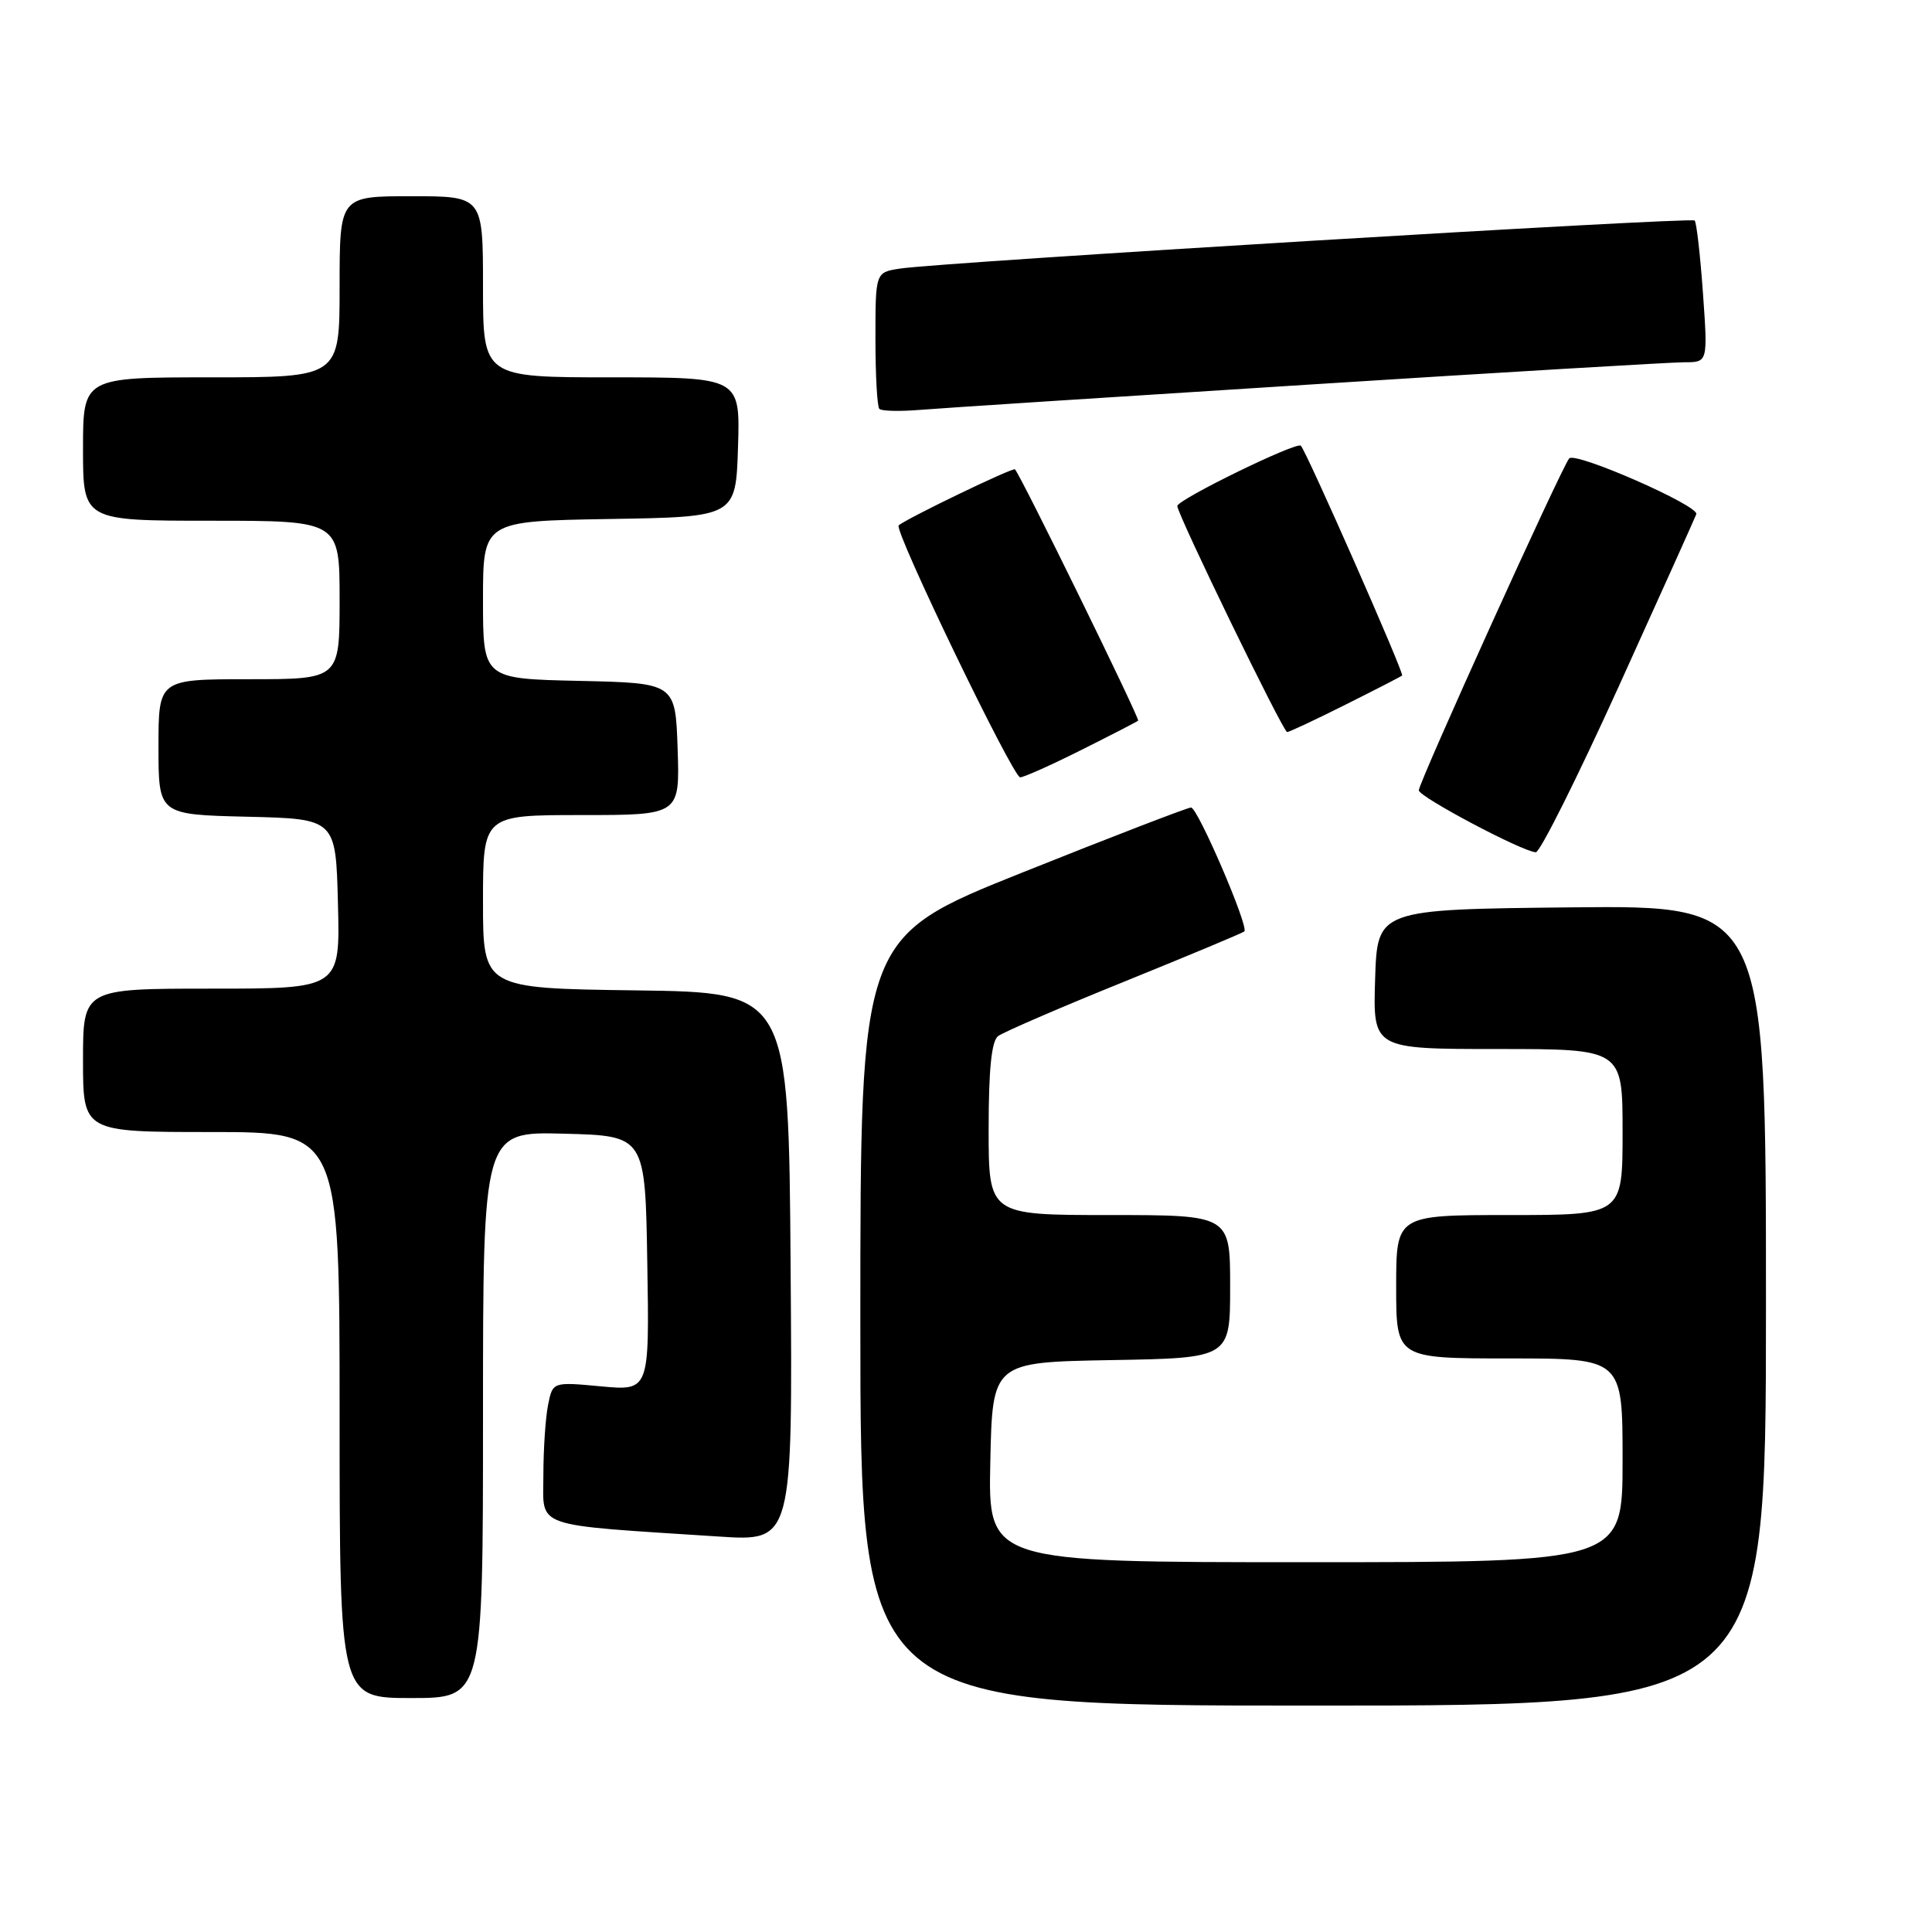 <?xml version="1.0" encoding="UTF-8" standalone="no"?>
<!DOCTYPE svg PUBLIC "-//W3C//DTD SVG 1.1//EN" "http://www.w3.org/Graphics/SVG/1.1/DTD/svg11.dtd" >
<svg xmlns="http://www.w3.org/2000/svg" xmlns:xlink="http://www.w3.org/1999/xlink" version="1.1" viewBox="0 0 256 256">
 <g >
 <path fill="currentColor"
d=" M 234.00 172.98 C 234.00 119.97 234.00 119.97 208.25 120.23 C 182.50 120.50 182.50 120.50 182.21 129.75 C 181.92 139.00 181.92 139.00 198.46 139.00 C 215.00 139.00 215.00 139.00 215.00 150.00 C 215.00 161.00 215.00 161.00 200.00 161.00 C 185.00 161.00 185.00 161.00 185.00 170.50 C 185.00 180.00 185.00 180.00 200.00 180.00 C 215.00 180.00 215.00 180.00 215.00 193.50 C 215.00 207.00 215.00 207.00 172.97 207.00 C 130.94 207.00 130.94 207.00 131.22 193.75 C 131.50 180.50 131.50 180.50 147.25 180.22 C 163.00 179.95 163.00 179.95 163.00 170.47 C 163.00 161.00 163.00 161.00 147.00 161.00 C 131.00 161.00 131.00 161.00 131.00 149.62 C 131.00 141.70 131.38 137.96 132.25 137.29 C 132.94 136.77 140.47 133.51 149.00 130.06 C 157.53 126.60 164.67 123.62 164.88 123.42 C 165.52 122.84 158.70 107.00 157.82 107.00 C 157.37 107.00 147.33 110.87 135.50 115.60 C 114.00 124.20 114.00 124.20 114.00 175.10 C 114.00 226.00 114.00 226.00 174.00 226.00 C 234.00 226.00 234.00 226.00 234.00 172.98 Z  M 64.00 187.47 C 64.00 149.93 64.00 149.93 74.75 150.22 C 85.50 150.50 85.50 150.50 85.77 167.40 C 86.05 184.29 86.05 184.29 79.64 183.70 C 73.23 183.10 73.23 183.10 72.62 186.17 C 72.28 187.87 72.00 192.07 72.00 195.52 C 72.00 202.57 70.26 201.97 95.26 203.60 C 105.03 204.24 105.03 204.24 104.76 167.87 C 104.50 131.50 104.50 131.50 84.25 131.23 C 64.00 130.96 64.00 130.96 64.00 119.48 C 64.00 108.00 64.00 108.00 77.04 108.00 C 90.08 108.00 90.08 108.00 89.79 99.25 C 89.50 90.50 89.50 90.50 76.75 90.22 C 64.00 89.94 64.00 89.94 64.00 79.49 C 64.00 69.05 64.00 69.05 80.75 68.77 C 97.50 68.50 97.50 68.50 97.79 59.25 C 98.08 50.00 98.08 50.00 81.04 50.00 C 64.00 50.00 64.00 50.00 64.00 38.00 C 64.00 26.00 64.00 26.00 54.50 26.00 C 45.00 26.00 45.00 26.00 45.00 38.00 C 45.00 50.00 45.00 50.00 28.00 50.00 C 11.00 50.00 11.00 50.00 11.00 59.50 C 11.00 69.00 11.00 69.00 28.00 69.00 C 45.00 69.00 45.00 69.00 45.00 79.50 C 45.00 90.00 45.00 90.00 33.00 90.00 C 21.00 90.00 21.00 90.00 21.00 98.97 C 21.00 107.94 21.00 107.94 32.75 108.22 C 44.50 108.50 44.50 108.50 44.78 119.75 C 45.07 131.00 45.07 131.00 28.03 131.00 C 11.00 131.00 11.00 131.00 11.00 140.50 C 11.00 150.00 11.00 150.00 28.00 150.00 C 45.00 150.00 45.00 150.00 45.00 187.50 C 45.00 225.00 45.00 225.00 54.50 225.00 C 64.00 225.00 64.00 225.00 64.00 187.47 Z  M 214.50 90.94 C 220.00 78.81 224.62 68.55 224.77 68.13 C 225.17 67.02 208.76 59.82 207.93 60.74 C 206.98 61.79 188.00 103.67 188.00 104.72 C 188.00 105.58 201.70 112.84 203.50 112.93 C 204.05 112.96 209.00 103.06 214.50 90.94 Z  M 143.27 99.38 C 147.25 97.39 150.64 95.64 150.81 95.49 C 151.07 95.26 135.31 63.09 134.49 62.19 C 134.23 61.90 120.03 68.75 119.08 69.62 C 118.41 70.23 134.22 103.00 135.18 103.00 C 135.66 103.00 139.30 101.37 143.27 99.38 Z  M 178.27 93.38 C 182.25 91.39 185.63 89.65 185.79 89.51 C 186.09 89.24 173.14 59.87 172.37 59.06 C 171.82 58.48 156.00 66.21 156.00 67.05 C 156.00 68.14 170.02 97.00 170.55 97.00 C 170.83 97.00 174.30 95.37 178.27 93.38 Z  M 173.31 50.97 C 199.05 49.33 221.51 48.00 223.21 48.00 C 226.30 48.00 226.30 48.00 225.65 38.83 C 225.29 33.79 224.80 29.47 224.55 29.22 C 224.08 28.74 124.62 34.75 119.25 35.59 C 116.00 36.09 116.00 36.09 116.00 44.88 C 116.00 49.71 116.23 53.90 116.52 54.18 C 116.80 54.47 119.17 54.53 121.77 54.32 C 124.37 54.10 147.56 52.60 173.31 50.97 Z "/>
</g>
</svg>